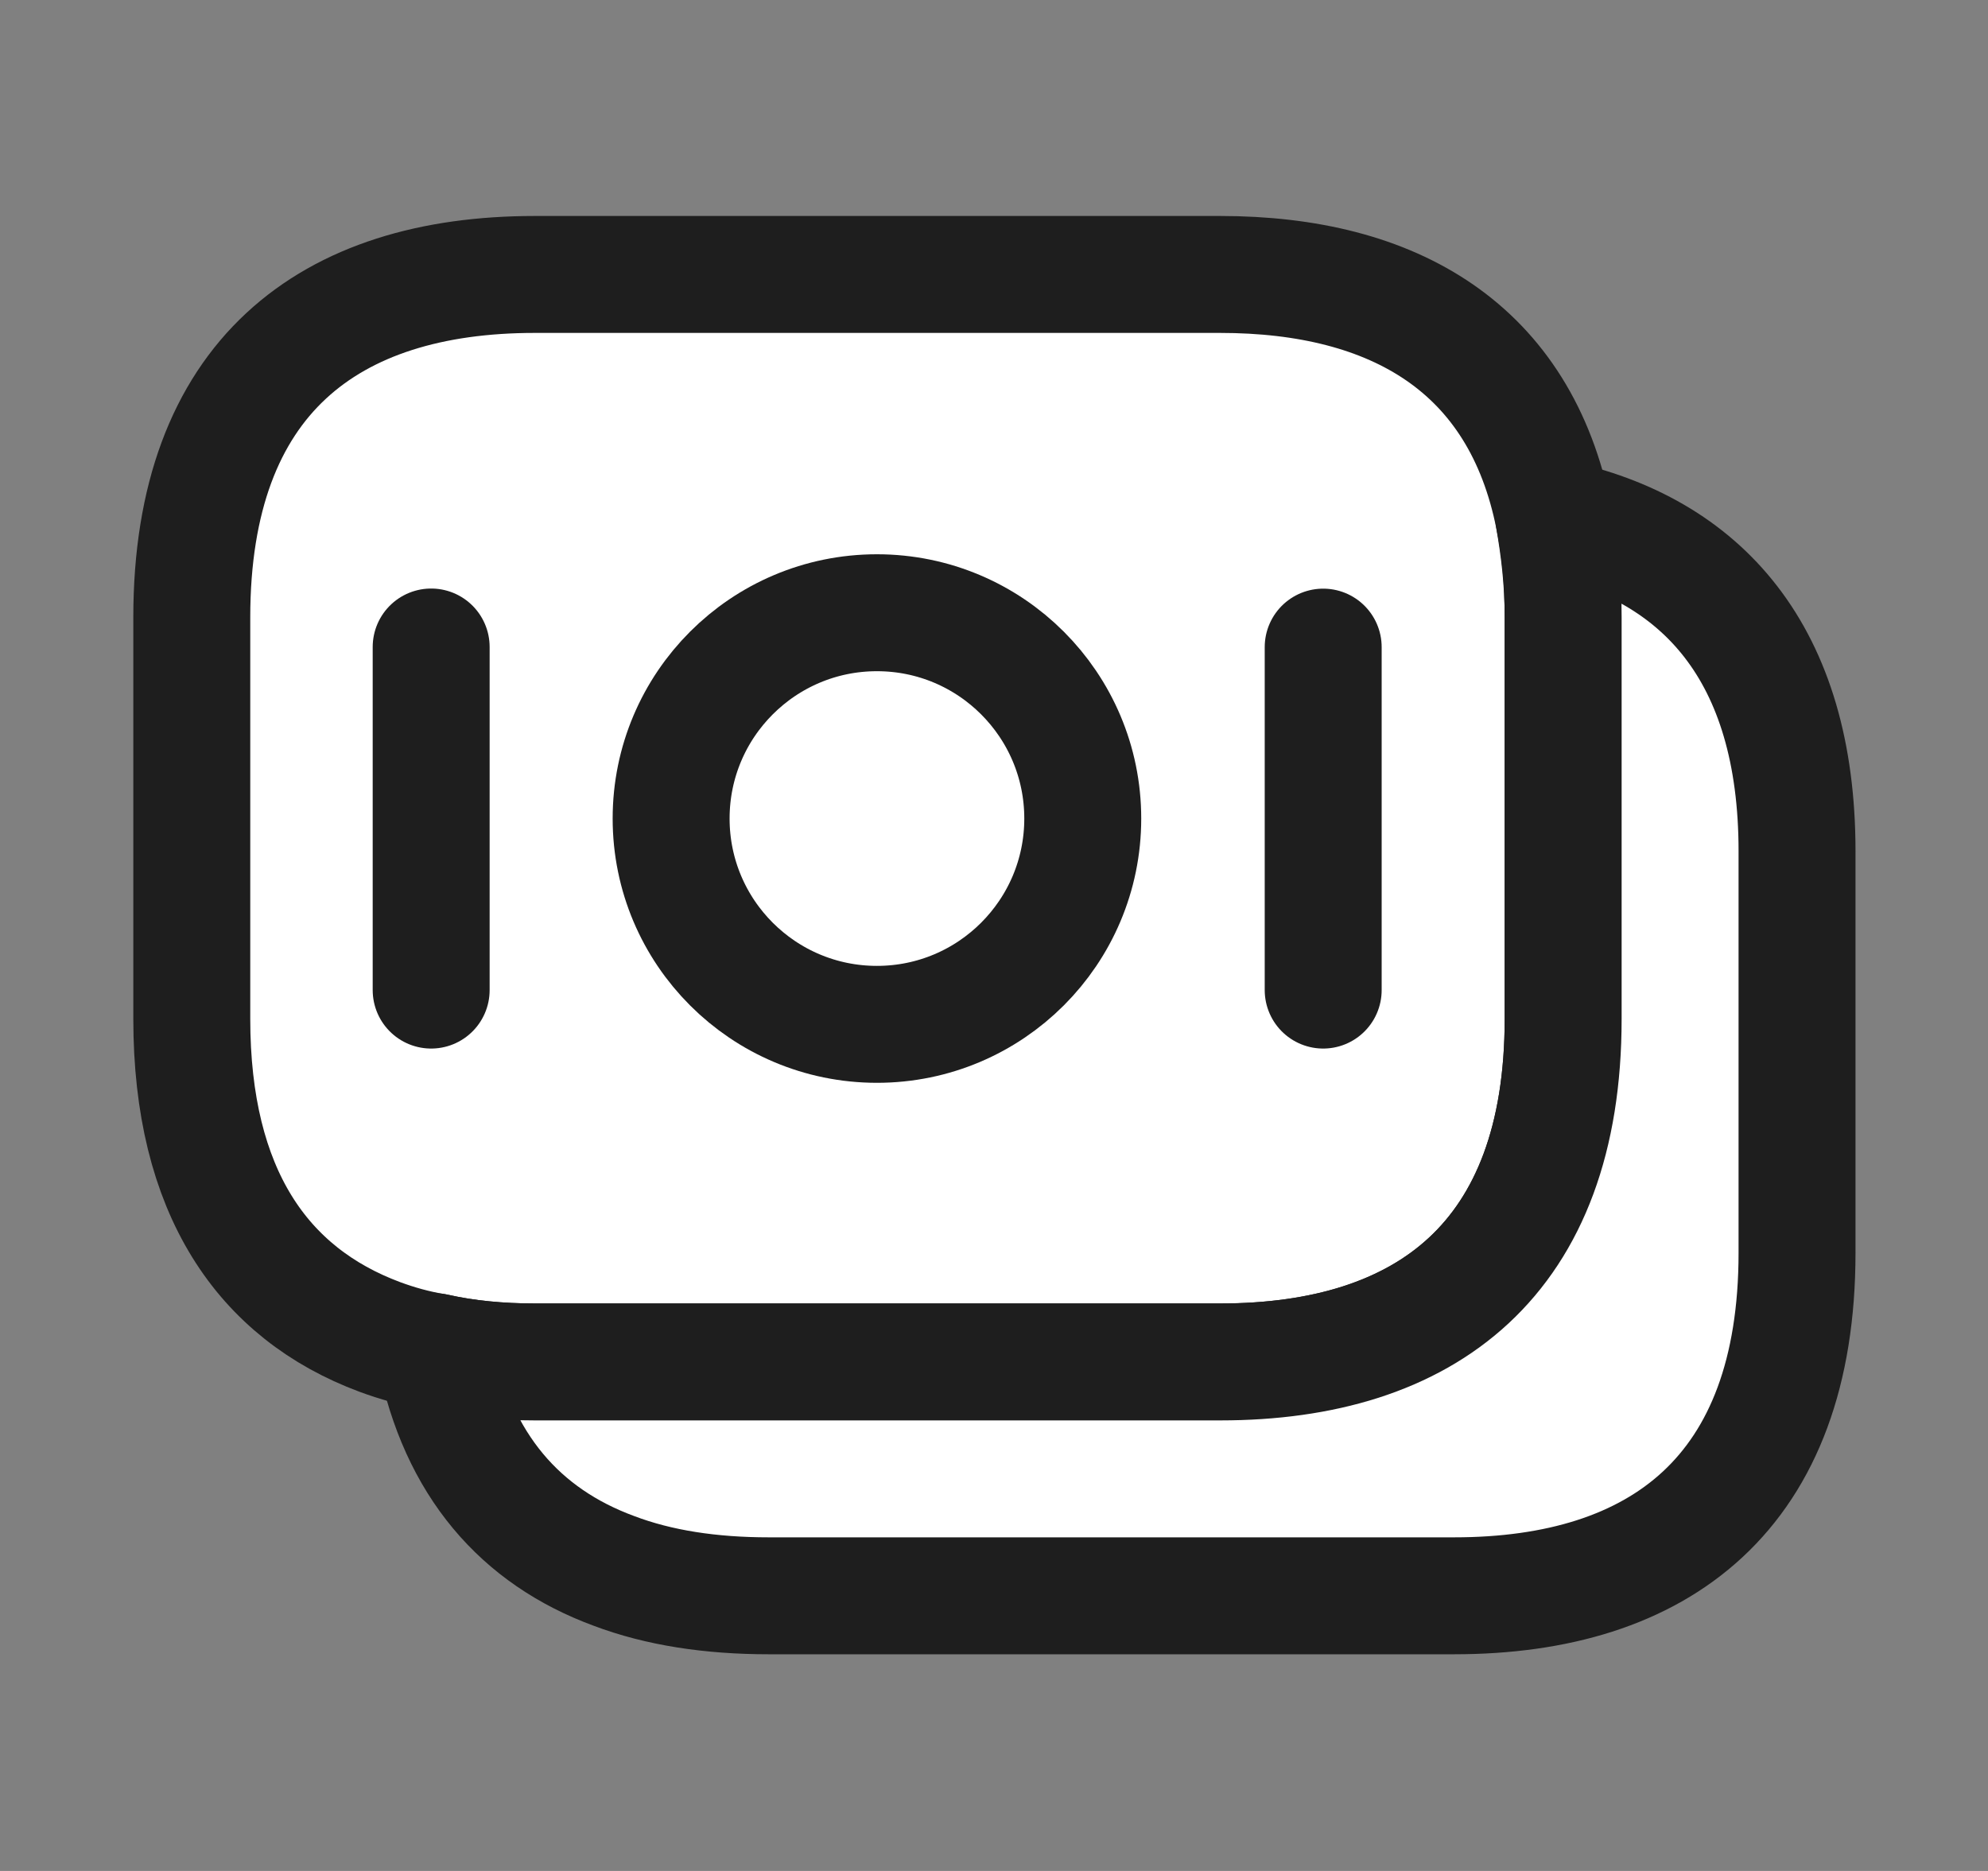 <svg width="17" height="16" viewBox="0 0 17 16" fill="none" xmlns="http://www.w3.org/2000/svg">
<rect x="0" y="0" width="17" height="16" fill="#808080" stroke="none"/>
<path d="M13.367 5.28V8.713C13.367 10.767 12.193 11.647 10.433 11.647H4.573C4.273 11.647 3.987 11.62 3.72 11.56C3.553 11.533 3.393 11.487 3.247 11.433C2.247 11.06 1.64 10.193 1.64 8.713V5.28C1.64 3.227 2.813 2.347 4.573 2.347H10.433C11.927 2.347 13 2.98 13.287 4.427C13.333 4.693 13.367 4.967 13.367 5.28Z" fill="white" stroke="#1E1E1E" stroke-miterlimit="10" stroke-linecap="round" stroke-linejoin="round"/>
<path d="M15.367 7.28V10.713C15.367 12.767 14.194 13.647 12.434 13.647H6.574C6.081 13.647 5.634 13.58 5.247 13.433C4.454 13.14 3.914 12.533 3.721 11.56C3.987 11.62 4.274 11.647 4.574 11.647H10.434C12.194 11.647 13.367 10.767 13.367 8.713V5.28C13.367 4.967 13.341 4.687 13.287 4.427C14.554 4.693 15.367 5.587 15.367 7.28Z" fill="white" stroke="#1E1E1E" stroke-miterlimit="10" stroke-linecap="round" stroke-linejoin="round"/>
<path d="M7.499 8.76C8.471 8.76 9.259 7.972 9.259 7C9.259 6.028 8.471 5.24 7.499 5.24C6.527 5.24 5.739 6.028 5.739 7C5.739 7.972 6.527 8.76 7.499 8.76Z" fill="white" stroke="#1E1E1E" stroke-miterlimit="10" stroke-linecap="round" stroke-linejoin="round"/>
<path d="M3.687 5.533V8.467" stroke="#1E1E1E" stroke-miterlimit="10" stroke-linecap="round" stroke-linejoin="round"/>
<path d="M11.315 5.534V8.467" stroke="#1E1E1E" stroke-miterlimit="10" stroke-linecap="round" stroke-linejoin="round"/>
</svg>
